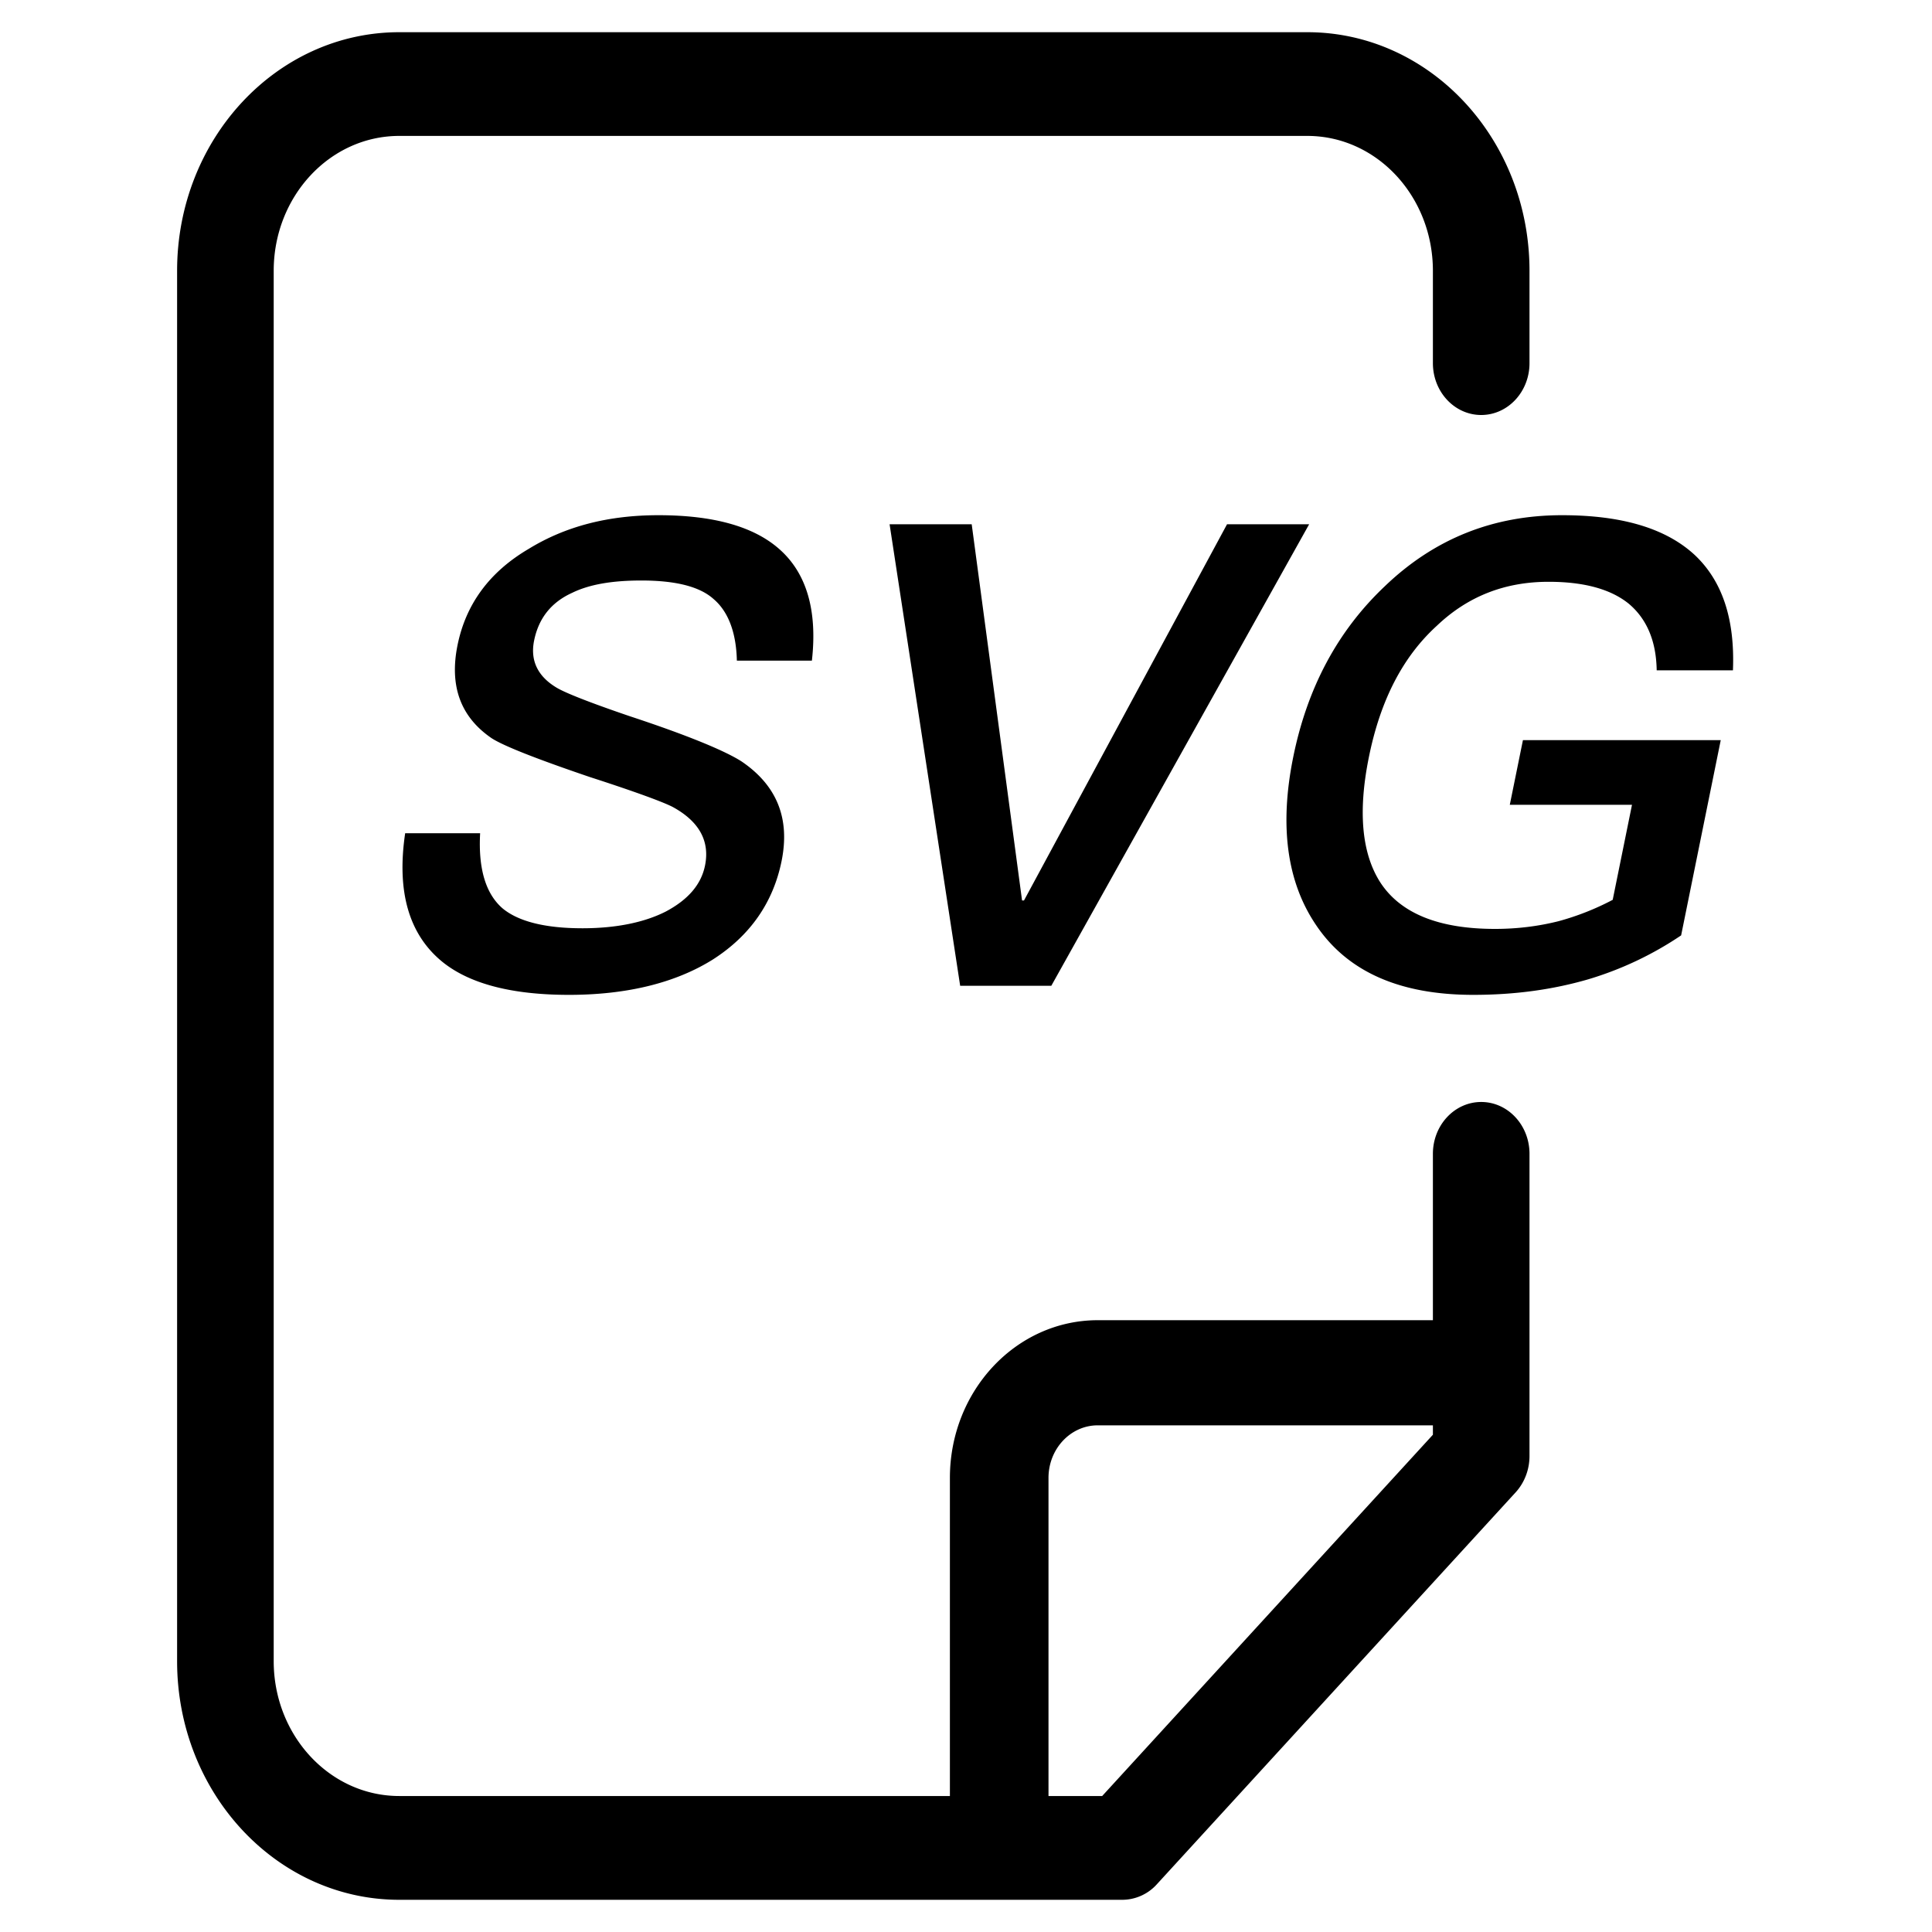 <?xml version="1.0" standalone="no"?><!DOCTYPE svg PUBLIC "-//W3C//DTD SVG 1.1//EN" "http://www.w3.org/Graphics/SVG/1.1/DTD/svg11.dtd"><svg t="1630571333328" class="icon" viewBox="0 0 1024 1024" version="1.1" xmlns="http://www.w3.org/2000/svg" p-id="28035" xmlns:xlink="http://www.w3.org/1999/xlink" width="200" height="200"><defs><style type="text/css"></style></defs><path d="M759.467 755.456H581.837c-14.421 0-26.112 12.476-26.112 27.87v168.619h28.433L759.467 760.439v-4.983zM759.467 699.733v-88.183c0-15.189 11.469-27.477 25.6-27.477s25.6 12.288 25.6 27.477v160.137c0 7.219-2.645 14.131-7.339 19.285L613.154 998.707a24.747 24.747 0 0 1-18.261 8.226H211.627C146.603 1006.933 93.867 950.306 93.867 880.452V143.531C93.867 73.694 146.603 17.067 211.627 17.067h481.28C757.931 17.067 810.667 73.694 810.667 143.548v48.93c0 15.189-11.469 27.477-25.6 27.477s-25.6-12.288-25.6-27.477V143.531c0-39.475-29.798-71.492-66.56-71.492H211.627c-36.762 0-66.56 32.017-66.56 71.509v736.887c0 39.475 29.798 71.492 66.56 71.492H503.467v-168.619C503.467 737.161 538.556 699.733 581.837 699.733H759.467zM348.996 273.067c28.774 0 50.21 5.82 63.881 17.818 14.558 12.681 20.463 32.546 17.442 59.273h-39.765c-0.341-15.07-4.642-26.044-12.22-32.546-7.509-6.861-20.599-9.933-38.417-9.933-15.428 0-27.477 2.048-36.608 6.502-11.332 5.137-17.869 13.705-20.224 25.361-2.082 10.274 1.655 18.842 12.049 25.003 4.591 2.731 17.579 7.885 38.741 15.087 31.164 10.274 50.739 18.5 59.221 23.979 18.654 12.681 25.737 30.14 21.163 52.753-4.454 21.931-16.572 39.424-36.267 52.087-19.627 12.339-45.295 18.842-76.459 18.842-30.157 0-52.617-5.82-67.038-17.476-17.647-14.387-24.371-37.001-19.746-68.181h39.731c-1.007 18.5 2.799 31.863 11.81 39.748 8.209 6.861 22.187 10.615 42.394 10.615 17.818 0 32.836-3.072 44.288-8.909 11.537-6.161 18.603-14.046 20.702-24.32 2.645-13.022-3.157-23.296-16.708-30.839-4.301-2.389-18.944-7.885-44.356-16.094-28.194-9.591-45.653-16.452-52.019-20.565-16.555-11.298-22.46-27.75-18.091-49.323 4.386-21.606 16.777-38.741 37.769-51.063C299.861 278.869 322.594 273.067 349.013 273.067z m122.505 4.796h43.52l26.692 199.407h1.024l107.622-199.407h43.52l-136.67 244.634h-48.299l-37.41-244.634zM827.938 273.067c31.522 0 54.801 6.861 70.11 20.907 14.694 13.705 21.555 33.911 20.446 61.321H878.08c-0.239-15.753-5.41-27.409-14.78-35.294-9.711-7.868-24.013-11.639-42.513-11.639-22.955 0-42.65 7.526-59.221 23.296-18.057 16.452-29.901 39.407-36.011 69.547-5.854 28.791-3.857 51.063 6.025 66.475 10.718 16.452 30.976 24.661 60.791 24.661 11.639 0 22.869-1.365 33.724-4.096a140.425 140.425 0 0 0 28.672-11.315l10.223-50.364h-64.768l6.963-34.27h104.841l-20.992 103.475a180.019 180.019 0 0 1-49.271 23.296c-18.927 5.495-39.014 8.226-60.928 8.226-39.083 0-66.731-12.339-83.302-37.001-15.565-22.955-19.456-52.77-12.083-89.088 7.441-36.659 23.501-66.799 48.503-90.453C760.337 285.406 791.637 273.067 827.938 273.067z" p-id="28036"></path></svg>